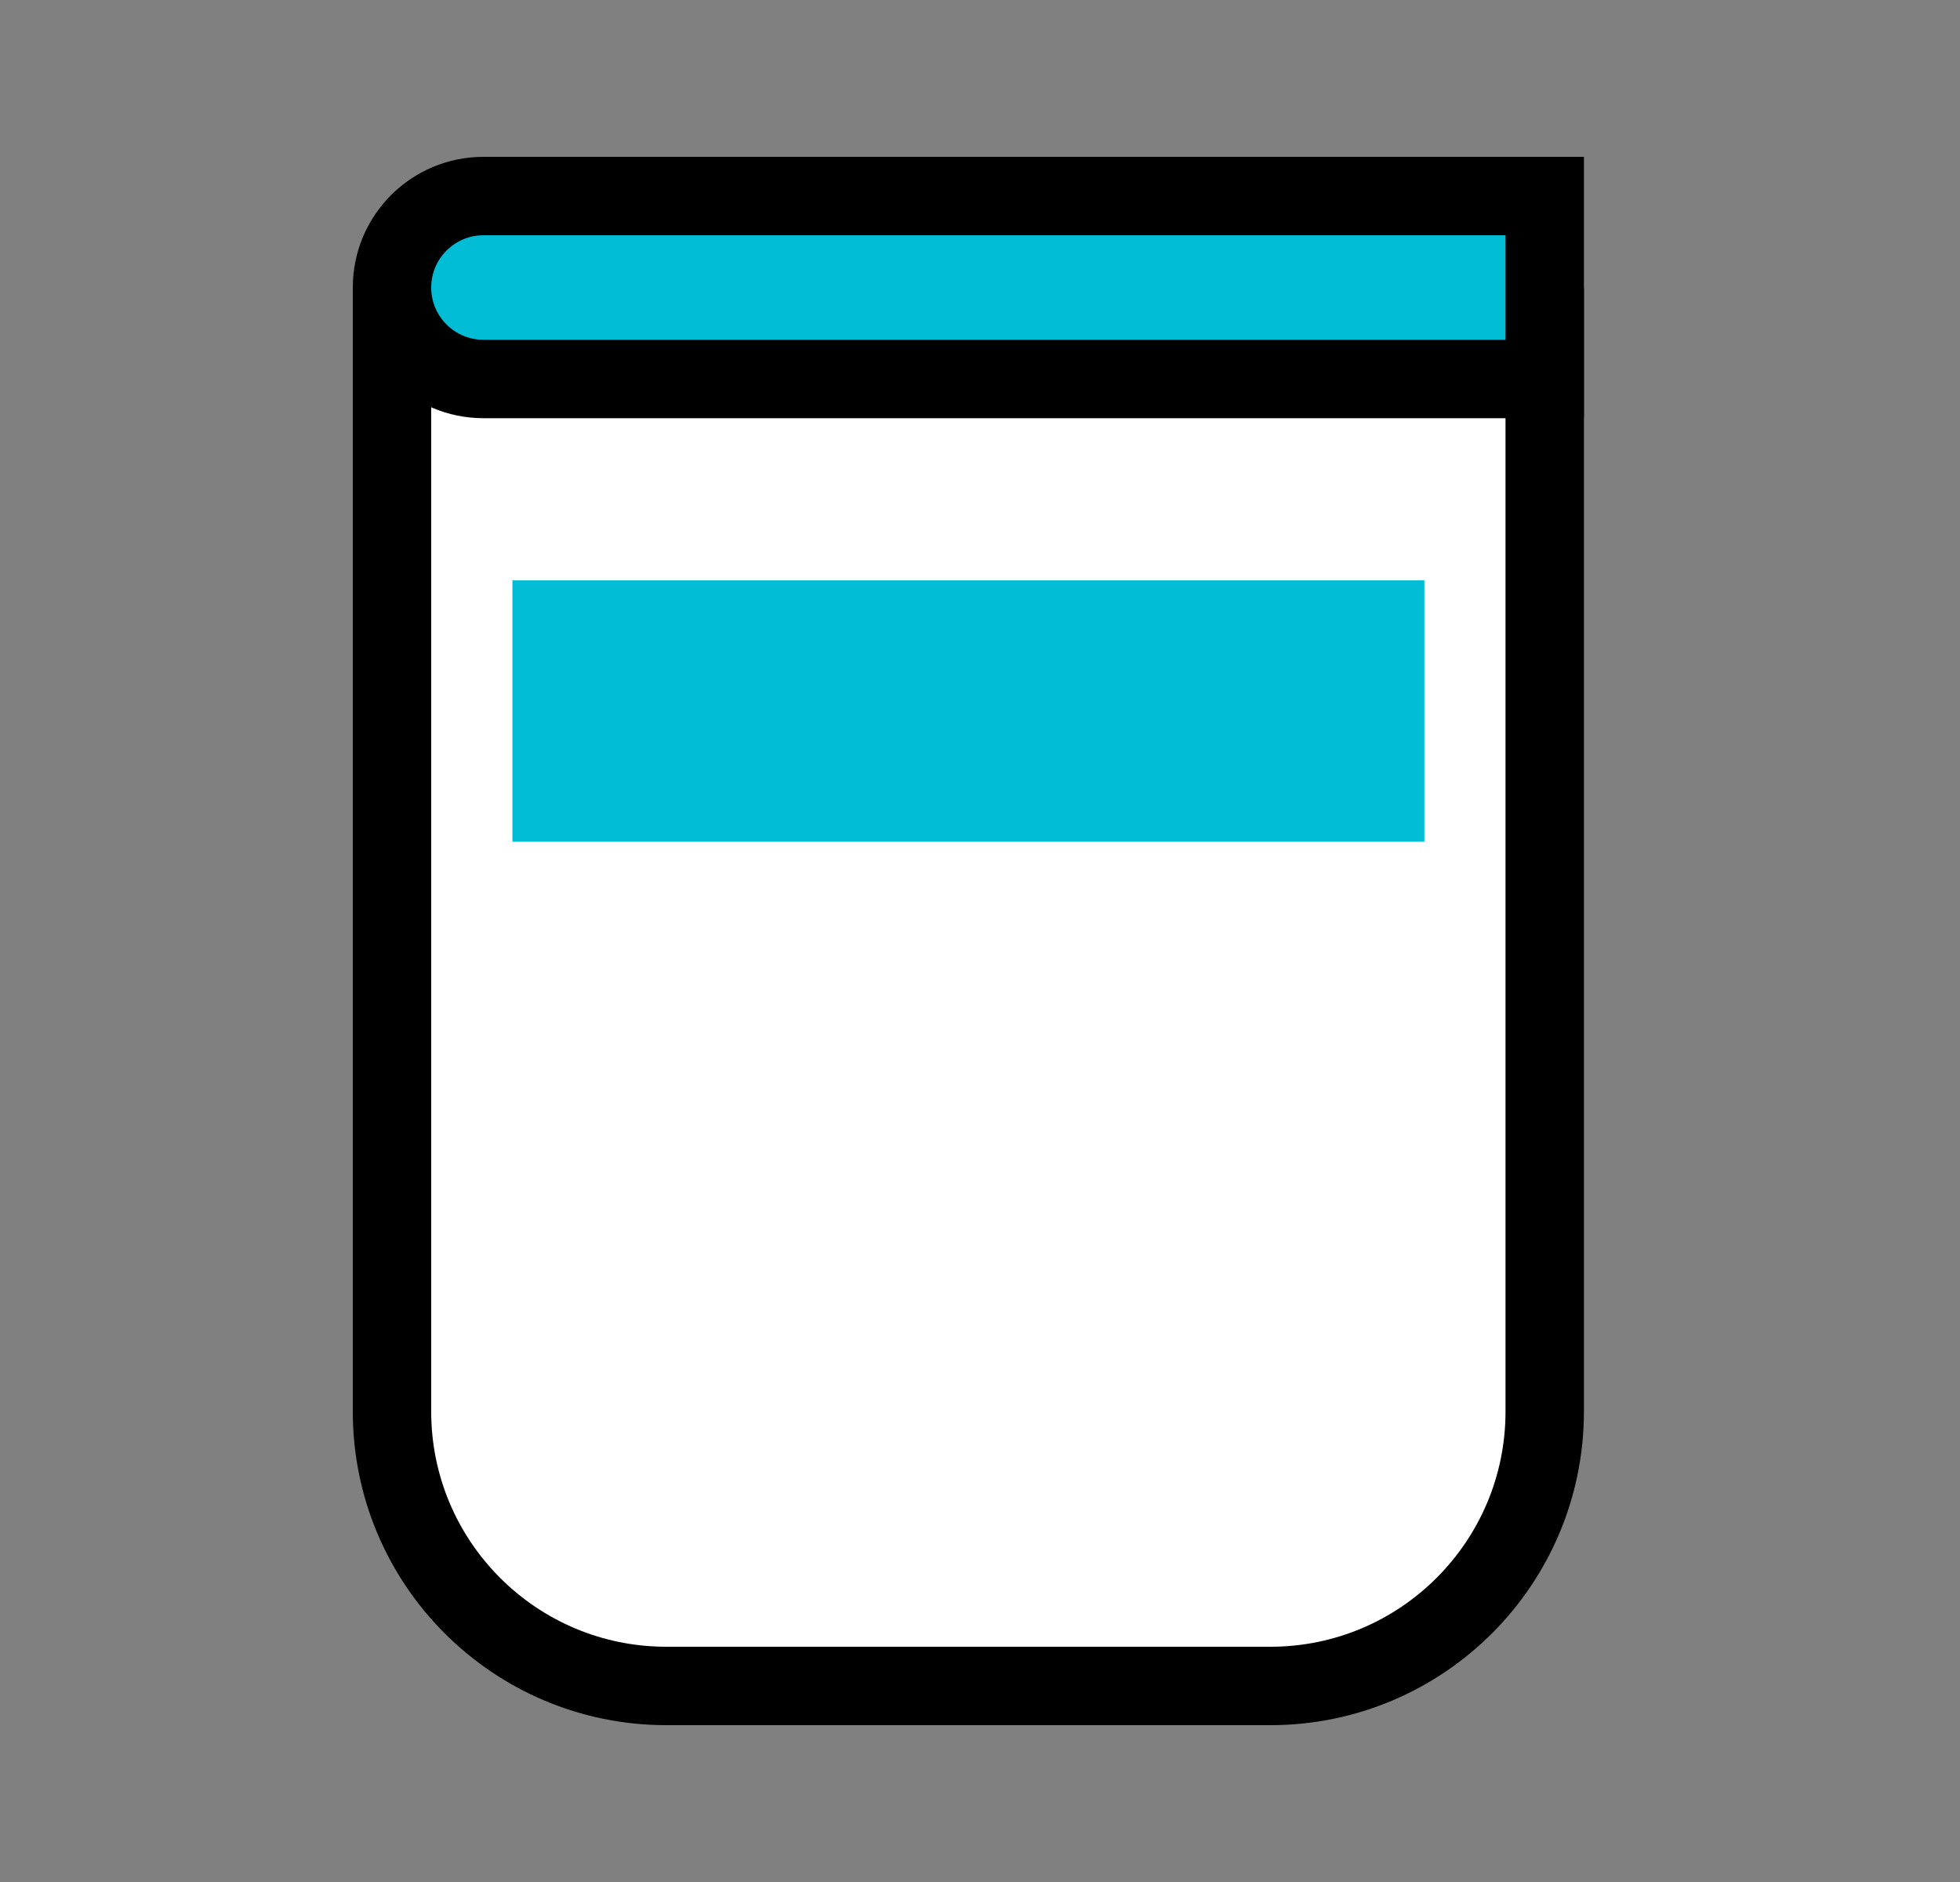 <svg width="25" height="24" viewBox="0 0 25 24" fill="none" xmlns="http://www.w3.org/2000/svg">
<rect x="0" y="0" width="25" height="24" fill="#808080" stroke="none"/>
<path d="M5 4.167H19.703V18C19.703 19.933 18.136 21.5 16.203 21.5H8.5C6.567 21.5 5 19.933 5 18V4.167Z" fill="white" stroke="currentColor"/>
<path d="M19.703 2.5L19.703 4.833L6.167 4.833C5.522 4.833 5 4.311 5 3.667C5 3.022 5.522 2.5 6.167 2.5L19.703 2.5Z" fill="#00BCD4" stroke="currentColor"/>
<path d="M6.536 7.401L18.168 7.401V10.734L6.536 10.734L6.536 7.401Z" fill="#00BCD4"/>
</svg>
